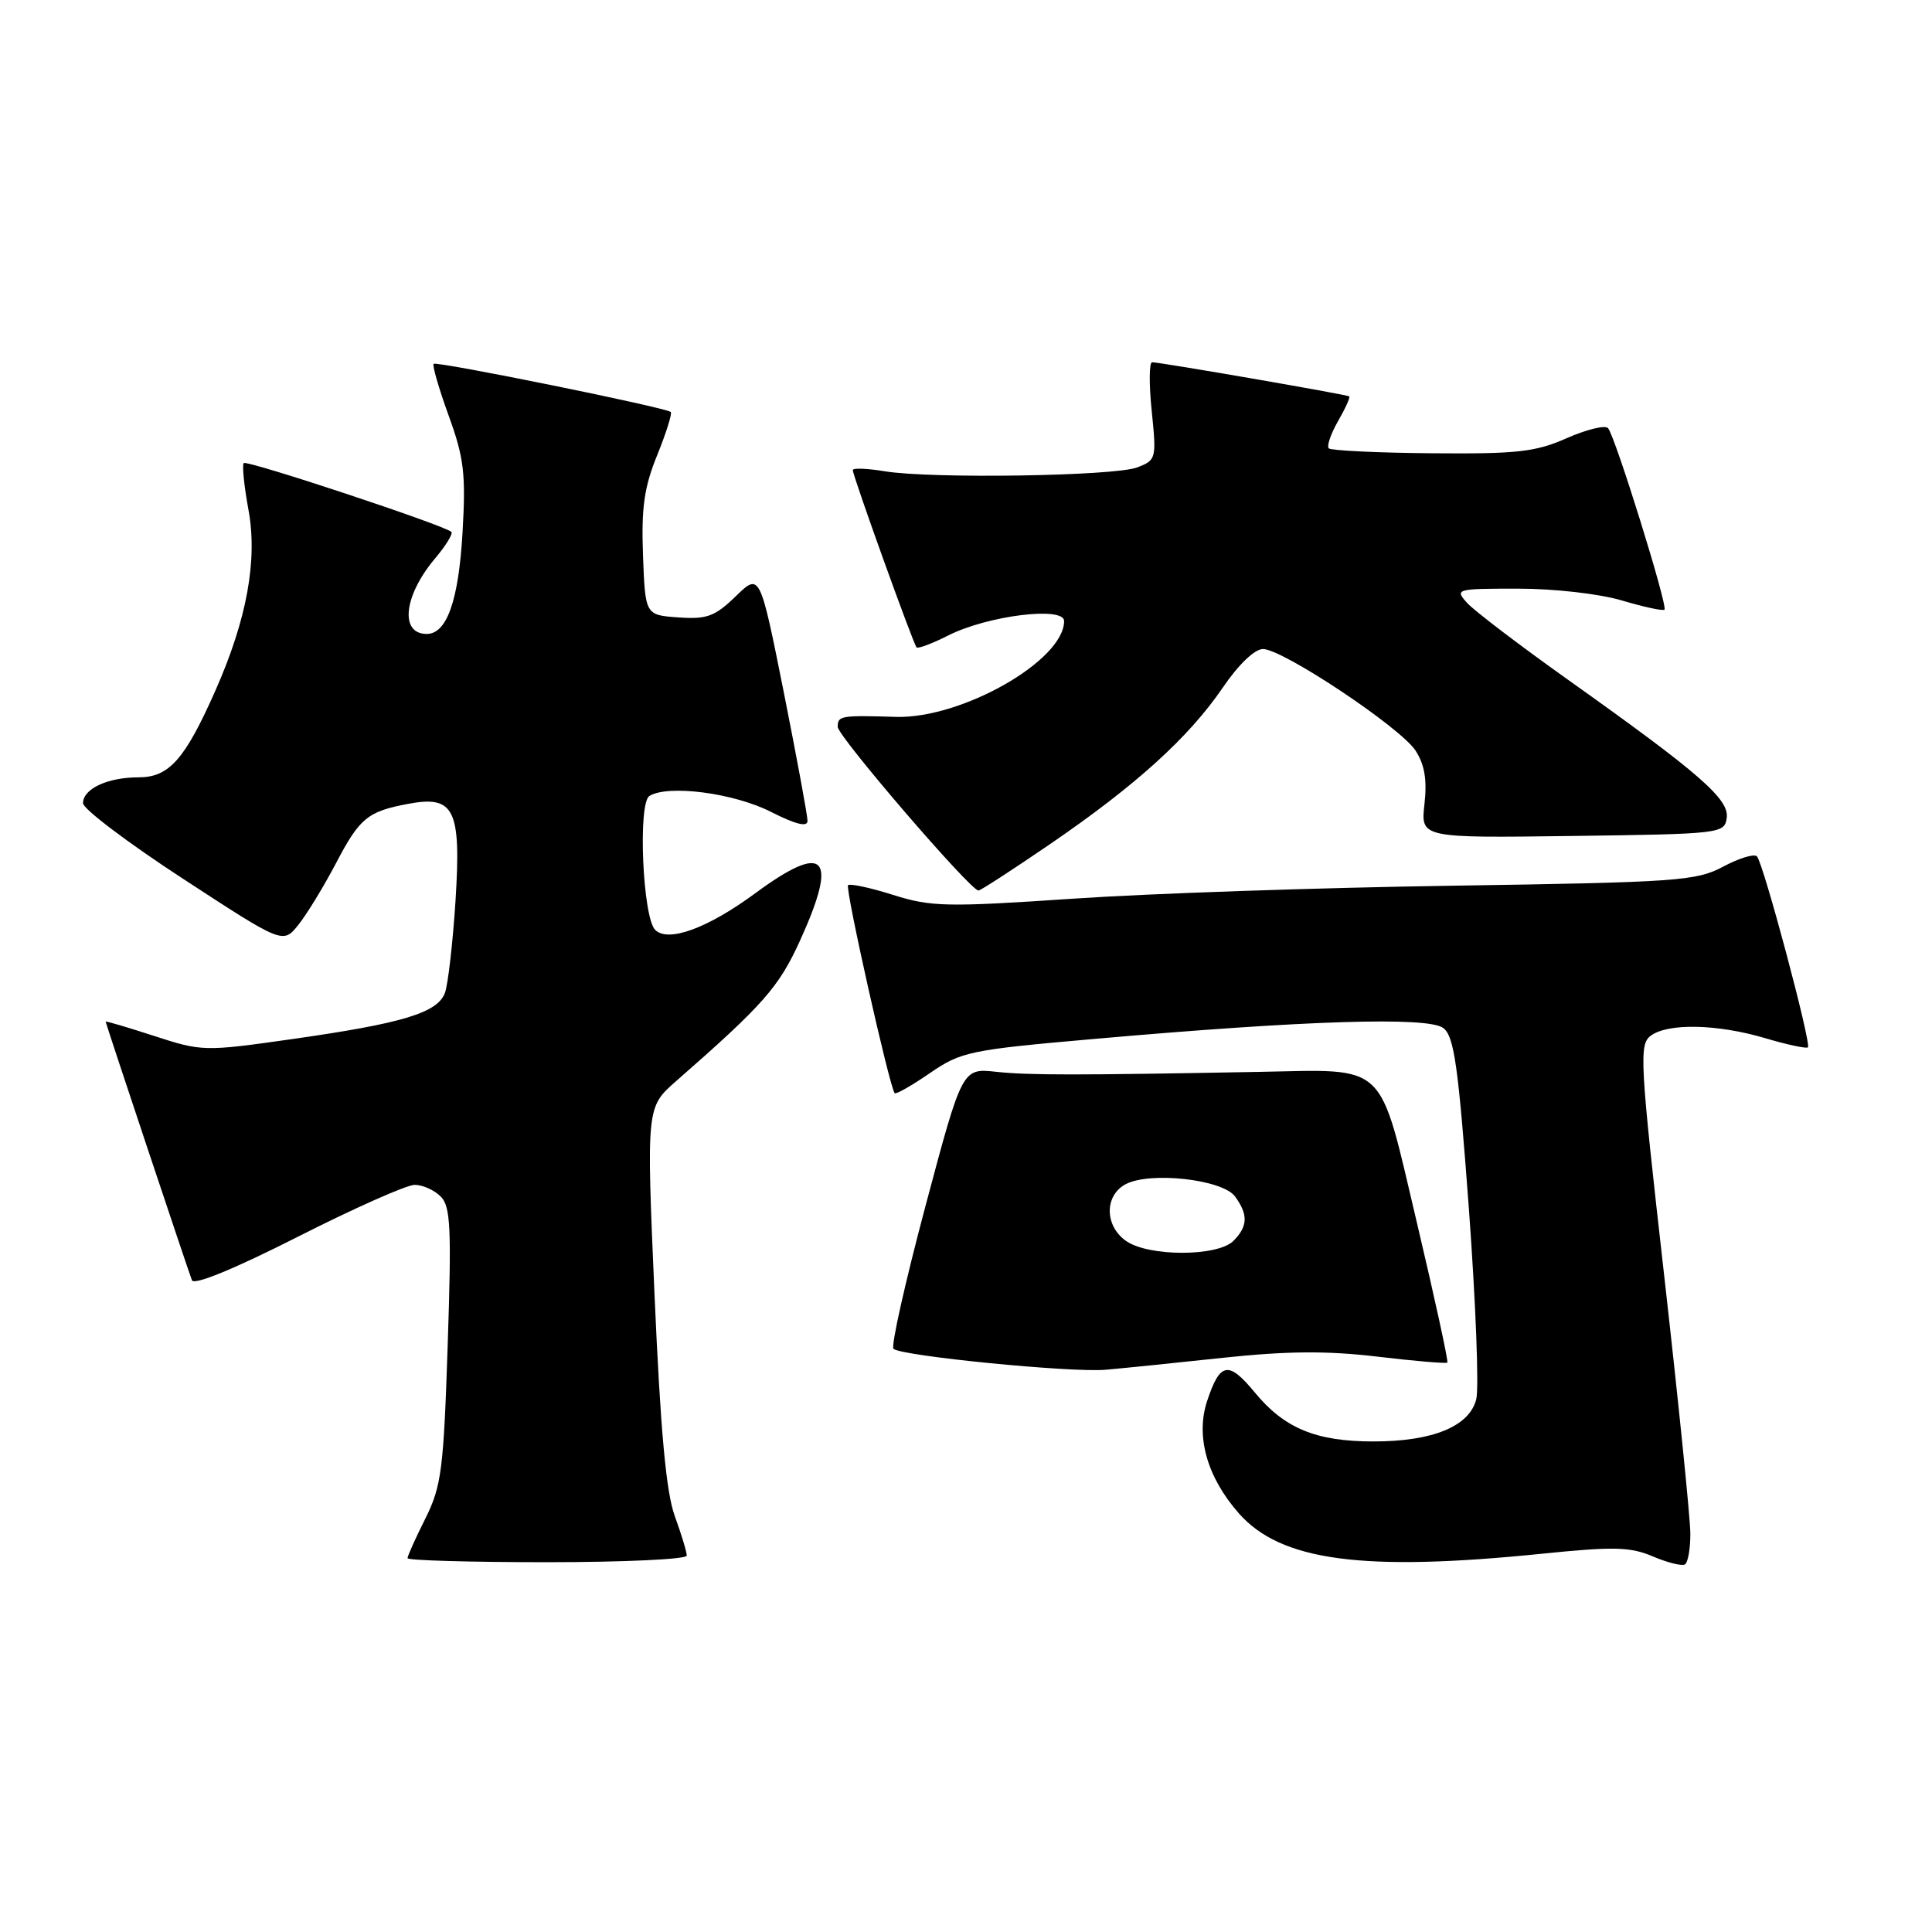 <?xml version="1.0" encoding="UTF-8" standalone="no"?>
<!DOCTYPE svg PUBLIC "-//W3C//DTD SVG 1.1//EN" "http://www.w3.org/Graphics/SVG/1.1/DTD/svg11.dtd" >
<svg xmlns="http://www.w3.org/2000/svg" xmlns:xlink="http://www.w3.org/1999/xlink" version="1.1" viewBox="0 0 256 256">
 <g >
 <path fill="currentColor"
d=" M 223.98 203.19 C 223.97 201.16 222.41 185.78 220.51 169.00 C 217.30 140.70 217.17 138.41 218.72 137.25 C 220.99 135.54 227.56 135.68 233.92 137.57 C 236.82 138.43 239.36 138.97 239.56 138.78 C 240.04 138.29 233.64 114.31 232.80 113.47 C 232.43 113.10 230.41 113.72 228.32 114.84 C 224.77 116.73 222.27 116.91 192.50 117.36 C 174.90 117.62 152.26 118.39 142.18 119.08 C 125.43 120.21 123.38 120.17 118.34 118.58 C 115.31 117.62 112.62 117.05 112.37 117.29 C 111.96 117.71 117.87 144.08 118.55 144.85 C 118.72 145.04 120.82 143.84 123.22 142.19 C 127.36 139.35 128.48 139.11 145.04 137.66 C 172.94 135.20 189.20 134.69 191.23 136.21 C 192.68 137.29 193.22 141.12 194.63 160.09 C 195.54 172.52 195.99 183.91 195.61 185.41 C 194.71 189.00 189.84 191.00 182.00 191.00 C 174.38 191.00 170.19 189.27 166.27 184.51 C 162.78 180.28 161.66 180.48 159.95 185.64 C 158.41 190.31 159.93 195.72 164.14 200.51 C 169.71 206.85 180.57 208.30 204.39 205.87 C 213.81 204.91 216.03 204.96 219.00 206.23 C 220.93 207.05 222.84 207.53 223.25 207.30 C 223.66 207.07 223.99 205.22 223.98 203.19 Z  M 91.00 206.13 C 91.00 205.64 90.28 203.28 89.41 200.88 C 88.26 197.71 87.52 189.61 86.73 171.61 C 85.65 146.71 85.65 146.71 89.57 143.27 C 101.20 133.09 103.22 130.79 106.05 124.54 C 111.11 113.38 109.34 111.54 100.09 118.35 C 93.78 123.00 88.53 124.93 86.81 123.21 C 85.16 121.56 84.50 106.43 86.05 105.47 C 88.53 103.94 97.21 105.07 102.14 107.57 C 105.44 109.24 107.00 109.63 107.00 108.77 C 107.00 108.07 105.58 100.39 103.85 91.70 C 100.69 75.90 100.69 75.90 97.48 79.02 C 94.72 81.69 93.66 82.08 89.89 81.81 C 85.50 81.50 85.50 81.50 85.20 73.58 C 84.97 67.27 85.35 64.56 87.09 60.29 C 88.28 57.34 89.09 54.77 88.88 54.59 C 88.22 53.99 57.84 47.83 57.46 48.21 C 57.26 48.41 58.15 51.49 59.45 55.07 C 61.48 60.66 61.74 62.79 61.29 70.53 C 60.77 79.58 59.21 84.00 56.54 84.00 C 52.94 84.00 53.49 78.95 57.62 74.03 C 59.07 72.32 60.05 70.72 59.81 70.48 C 58.95 69.62 32.73 60.93 32.30 61.36 C 32.06 61.61 32.34 64.38 32.92 67.54 C 34.15 74.19 32.72 82.04 28.58 91.42 C 24.51 100.63 22.41 103.00 18.37 103.00 C 14.25 103.00 11.00 104.52 11.00 106.43 C 11.00 107.18 16.96 111.69 24.25 116.44 C 37.50 125.09 37.50 125.09 39.54 122.54 C 40.66 121.14 42.89 117.48 44.50 114.42 C 47.66 108.38 48.70 107.52 54.11 106.51 C 60.21 105.36 61.12 107.23 60.36 119.32 C 60.00 124.92 59.37 130.42 58.96 131.55 C 57.98 134.21 53.37 135.60 38.68 137.69 C 27.07 139.34 26.76 139.33 20.43 137.27 C 16.90 136.12 14.00 135.27 14.00 135.37 C 14.00 135.59 24.76 167.85 25.43 169.64 C 25.69 170.34 31.06 168.14 39.44 163.89 C 46.91 160.10 53.89 157.00 54.94 157.00 C 56.00 157.00 57.55 157.69 58.39 158.54 C 59.71 159.85 59.84 162.68 59.32 178.29 C 58.78 194.73 58.49 196.96 56.36 201.22 C 55.06 203.81 54.00 206.17 54.00 206.47 C 54.00 206.76 62.33 207.00 72.50 207.00 C 82.67 207.00 91.00 206.61 91.00 206.13 Z  M 162.00 179.92 C 170.53 179.01 175.82 178.97 182.50 179.76 C 187.45 180.35 191.63 180.70 191.78 180.55 C 191.94 180.40 190.11 172.02 187.73 161.94 C 182.63 140.40 184.02 141.71 166.75 142.03 C 142.69 142.48 136.29 142.48 132.00 142.02 C 127.50 141.53 127.50 141.53 122.63 159.81 C 119.95 169.87 118.04 178.38 118.39 178.72 C 119.33 179.67 141.93 181.90 146.50 181.50 C 148.70 181.31 155.68 180.60 162.00 179.92 Z  M 139.24 111.78 C 150.55 104.03 157.52 97.71 162.02 91.12 C 164.09 88.07 166.25 86.00 167.35 86.00 C 169.97 86.00 185.53 96.36 187.56 99.45 C 188.77 101.31 189.11 103.32 188.75 106.54 C 188.24 111.04 188.24 111.04 208.37 110.77 C 228.00 110.51 228.51 110.45 228.80 108.39 C 229.16 105.90 225.24 102.49 207.81 90.10 C 201.37 85.52 195.34 80.93 194.40 79.89 C 192.74 78.05 192.92 78.00 201.16 78.00 C 205.95 78.00 211.94 78.68 214.92 79.57 C 217.82 80.43 220.36 80.98 220.55 80.78 C 221.02 80.32 213.99 57.72 213.07 56.73 C 212.68 56.30 210.21 56.91 207.58 58.07 C 203.46 59.89 201.03 60.16 189.71 60.06 C 182.51 60.00 176.37 59.70 176.07 59.41 C 175.78 59.11 176.33 57.49 177.30 55.80 C 178.27 54.11 178.94 52.64 178.78 52.52 C 178.45 52.28 153.73 48.00 152.66 48.00 C 152.27 48.00 152.24 50.91 152.61 54.47 C 153.25 60.78 153.21 60.97 150.67 61.94 C 147.62 63.09 123.42 63.46 117.25 62.45 C 114.91 62.06 113.00 61.99 113.00 62.29 C 113.00 63.06 121.02 85.35 121.45 85.78 C 121.65 85.98 123.54 85.27 125.65 84.20 C 130.88 81.56 141.00 80.31 141.00 82.29 C 141.00 87.52 127.43 95.25 118.71 94.99 C 111.41 94.77 111.00 94.84 111.00 96.31 C 111.00 97.55 128.58 118.00 129.65 118.00 C 129.93 118.00 134.24 115.20 139.24 111.78 Z  M 149.22 164.44 C 146.36 162.44 146.32 158.44 149.14 156.92 C 152.37 155.20 161.99 156.27 163.65 158.54 C 165.41 160.95 165.35 162.50 163.43 164.43 C 161.33 166.52 152.21 166.53 149.22 164.44 Z "/>
</g>
</svg>